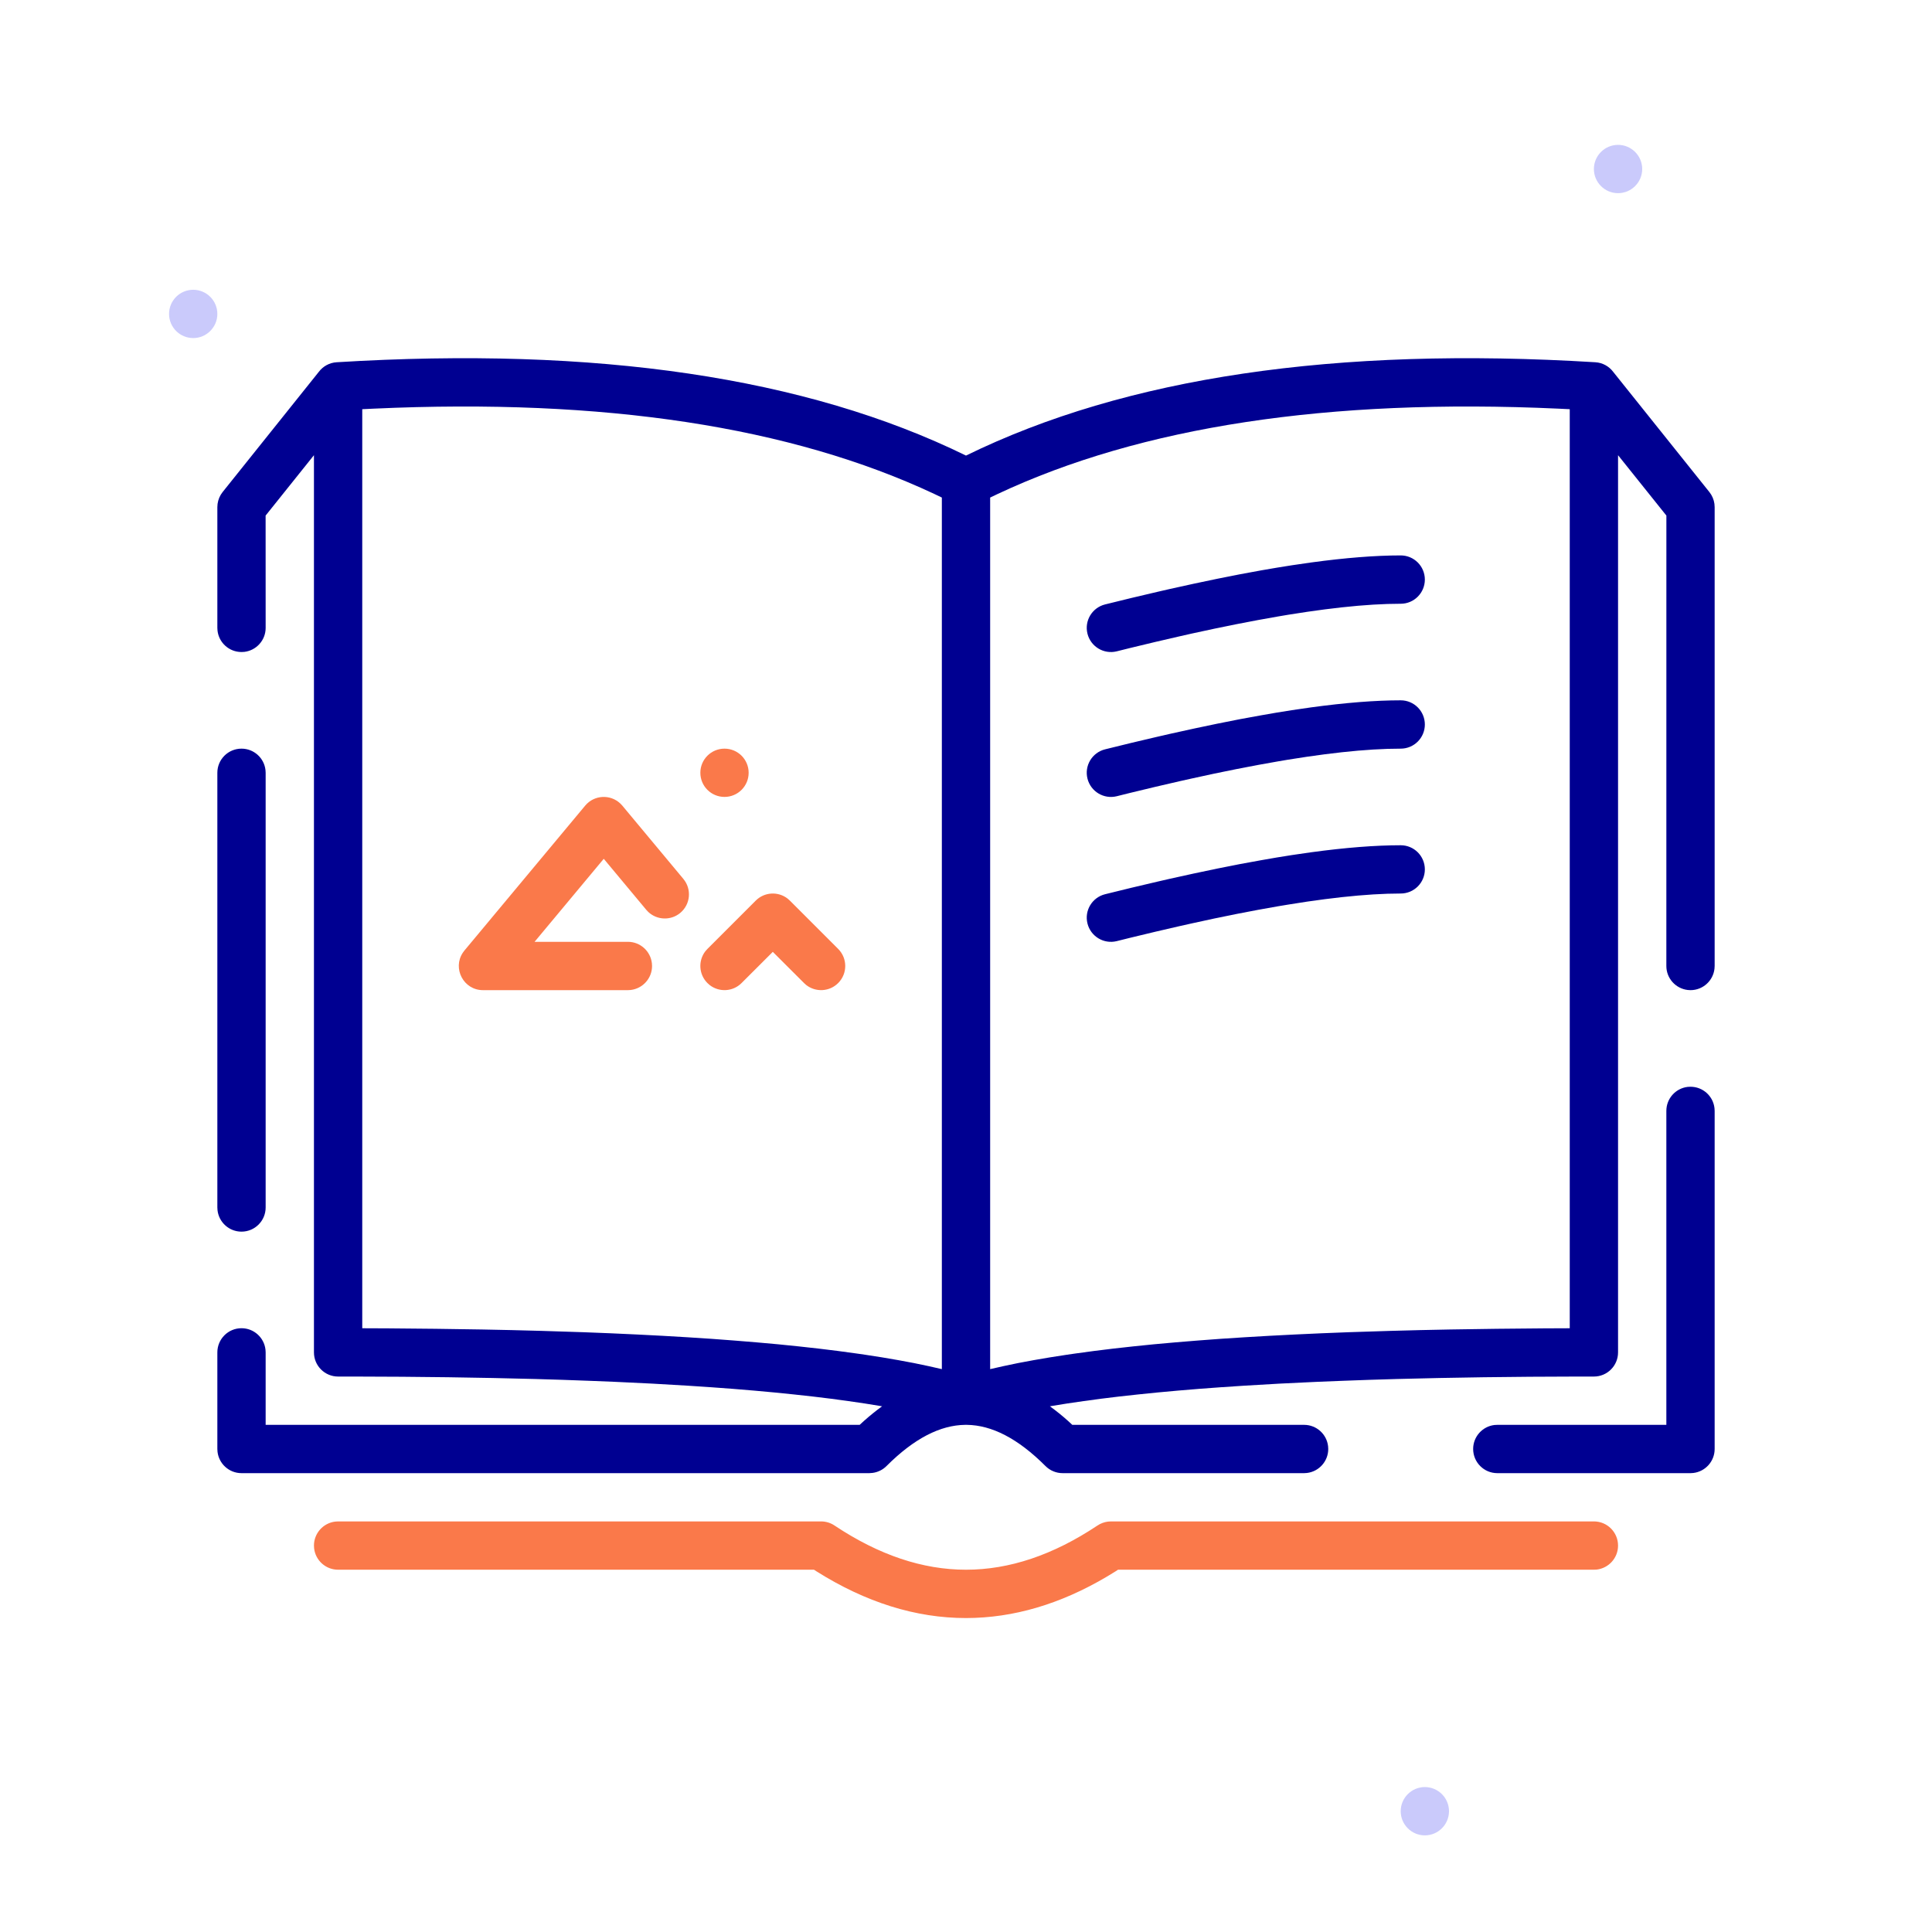 <svg width="56" height="56" viewBox="0 0 56 56" fill="none" xmlns="http://www.w3.org/2000/svg">
<path fill-rule="evenodd" clip-rule="evenodd" d="M41.3 53.199C40.914 53.199 40.6 52.885 40.6 52.499C40.6 52.113 40.914 51.799 41.3 51.799C41.686 51.799 42 52.113 42 52.499C42 52.885 41.686 53.199 41.3 53.199Z" fill="#CACAFB"/>
<path fill-rule="evenodd" clip-rule="evenodd" d="M46.9 5.599C46.514 5.599 46.2 5.285 46.2 4.899C46.2 4.513 46.514 4.199 46.9 4.199C47.286 4.199 47.6 4.513 47.6 4.899C47.6 5.285 47.286 5.599 46.9 5.599Z" fill="#CACAFB"/>
<path fill-rule="evenodd" clip-rule="evenodd" d="M5.6 9.799C5.214 9.799 4.9 9.485 4.9 9.099C4.9 8.713 5.214 8.399 5.6 8.399C5.986 8.399 6.3 8.713 6.3 9.099C6.3 9.485 5.986 9.799 5.6 9.799Z" fill="#CACAFB"/>
<path d="M21.7 22.399C21.7 22.013 21.387 21.7 21 21.7C20.613 21.7 20.3 22.013 20.3 22.399C20.3 22.786 20.613 23.099 21 23.099C21.387 23.099 21.7 22.786 21.7 22.399Z" fill="#FA794A"/>
<path d="M17.979 23.289C17.69 23.017 17.224 23.038 16.962 23.351L13.462 27.551L13.415 27.615C13.112 28.069 13.434 28.7 14 28.7H18.2L18.282 28.695C18.63 28.654 18.9 28.358 18.9 28L18.895 27.918C18.855 27.57 18.559 27.299 18.2 27.299H15.495L17.5 24.893L18.732 26.371L18.792 26.435C19.046 26.672 19.444 26.689 19.718 26.461C20.015 26.213 20.055 25.772 19.807 25.475L18.038 23.351L17.979 23.289Z" fill="#FA794A"/>
<path d="M24.188 44.217C24.073 44.14 23.938 44.099 23.8 44.099H9.8L9.718 44.104C9.37 44.145 9.1 44.441 9.1 44.8L9.105 44.881C9.145 45.229 9.441 45.499 9.8 45.499H23.594L23.664 45.545C25.092 46.444 26.54 46.9 28 46.9L28.258 46.895C29.63 46.844 30.992 46.391 32.337 45.545L32.406 45.499H46.2L46.282 45.495C46.63 45.454 46.9 45.158 46.9 44.8C46.9 44.413 46.587 44.099 46.2 44.099H32.2L32.118 44.104C32.009 44.117 31.904 44.156 31.812 44.217C30.522 45.077 29.255 45.499 28 45.499C26.746 45.499 25.479 45.077 24.188 44.217Z" fill="#FA794A"/>
<path d="M21.905 26.105C22.157 25.852 22.555 25.833 22.829 26.046L22.895 26.105L24.295 27.505C24.568 27.778 24.568 28.221 24.295 28.494C24.043 28.747 23.646 28.766 23.371 28.553L23.305 28.494L22.4 27.59L21.495 28.494C21.243 28.747 20.846 28.766 20.571 28.553L20.505 28.494C20.253 28.242 20.233 27.845 20.447 27.57L20.505 27.505L21.905 26.105Z" fill="#FA794A"/>
<path d="M41.3 16.799C41.3 16.413 40.987 16.099 40.6 16.099C39.865 16.099 39 16.168 38.001 16.304L37.444 16.385C37.158 16.429 36.863 16.478 36.558 16.532L35.934 16.647L35.284 16.776L34.608 16.918L33.904 17.073C33.785 17.1 33.664 17.128 33.543 17.156L32.8 17.331L32.03 17.52C31.655 17.614 31.427 17.994 31.521 18.369C31.615 18.744 31.995 18.972 32.37 18.879C32.497 18.847 32.623 18.816 32.747 18.785L33.483 18.608L34.191 18.444C34.307 18.417 34.422 18.392 34.536 18.366L35.204 18.222L35.846 18.091L36.461 17.973L37.049 17.868C37.145 17.852 37.24 17.836 37.333 17.82L37.881 17.735C38.059 17.709 38.233 17.685 38.402 17.663L38.896 17.604C39.536 17.534 40.104 17.5 40.6 17.5C40.987 17.5 41.3 17.186 41.3 16.799Z" fill="#000091"/>
<path d="M40.6 20.299C40.987 20.299 41.3 20.613 41.3 21C41.3 21.386 40.987 21.7 40.6 21.7C40.104 21.7 39.536 21.734 38.896 21.804L38.402 21.863C38.233 21.885 38.059 21.909 37.881 21.935L37.333 22.02C37.24 22.036 37.145 22.052 37.049 22.068L36.461 22.173L35.846 22.291L35.204 22.422L34.536 22.567C34.422 22.592 34.307 22.617 34.191 22.644L33.483 22.808L32.747 22.985C32.623 23.016 32.497 23.047 32.37 23.079C31.995 23.172 31.615 22.944 31.521 22.569C31.427 22.194 31.655 21.814 32.03 21.72L32.8 21.531L33.543 21.356C33.664 21.328 33.785 21.3 33.904 21.273L34.608 21.118L35.284 20.976L35.934 20.847L36.558 20.733C36.863 20.678 37.158 20.629 37.444 20.585L38.001 20.504C39 20.368 39.865 20.299 40.6 20.299Z" fill="#000091"/>
<path d="M41.3 25.2C41.3 24.813 40.987 24.5 40.6 24.5C39.865 24.5 39 24.568 38.001 24.704L37.444 24.785C37.158 24.829 36.863 24.878 36.558 24.933L35.934 25.047L35.284 25.176L34.608 25.318L33.904 25.473C33.785 25.5 33.664 25.528 33.543 25.556L32.8 25.731L32.03 25.92C31.655 26.014 31.427 26.394 31.521 26.769C31.615 27.144 31.995 27.372 32.37 27.279C32.497 27.247 32.623 27.216 32.747 27.185L33.483 27.008L34.191 26.844C34.307 26.817 34.422 26.792 34.536 26.767L35.204 26.622L35.846 26.491L36.461 26.373L37.049 26.268C37.145 26.252 37.24 26.236 37.333 26.221L37.881 26.135C38.059 26.109 38.233 26.085 38.402 26.063L38.896 26.004C39.536 25.934 40.104 25.899 40.6 25.899C40.987 25.899 41.3 25.586 41.3 25.2Z" fill="#000091"/>
<path fill-rule="evenodd" clip-rule="evenodd" d="M25.695 42.495C26.498 41.691 27.257 41.308 27.977 41.3C27.981 41.3 27.986 41.3 27.99 41.3C27.994 41.3 27.997 41.3 28 41.3H28.003C28.009 41.3 28.016 41.3 28.023 41.3C28.743 41.308 29.502 41.691 30.305 42.495C30.436 42.626 30.614 42.7 30.8 42.7H37.8L37.882 42.695C38.23 42.654 38.5 42.358 38.5 41.999L38.495 41.918C38.455 41.57 38.159 41.3 37.8 41.3H31.081L30.96 41.188C30.786 41.032 30.61 40.891 30.432 40.762L30.474 40.755L30.931 40.681L31.411 40.611L31.913 40.543L32.438 40.479L32.986 40.419L33.556 40.361L34.148 40.307L34.763 40.256L35.401 40.209L36.061 40.165L37.093 40.105L38.175 40.053L38.925 40.023L39.697 39.995L40.492 39.971L41.725 39.942L43.009 39.92L44.343 39.906L45.727 39.9C45.884 39.9 46.042 39.9 46.2 39.9C46.587 39.9 46.9 39.586 46.9 39.2V13.194L48.301 14.944L48.3 28C48.3 28.358 48.57 28.654 48.918 28.695L49 28.7C49.359 28.7 49.655 28.429 49.695 28.081L49.7 28V14.7C49.7 14.572 49.666 14.448 49.601 14.34L49.547 14.262L46.759 10.778C46.64 10.62 46.455 10.513 46.243 10.5C38.718 10.039 32.636 10.935 28 13.205C23.364 10.935 17.282 10.039 9.757 10.5C9.545 10.513 9.36 10.62 9.241 10.778L6.453 14.262L6.399 14.34C6.335 14.448 6.3 14.572 6.3 14.7V18.2L6.305 18.281C6.345 18.629 6.641 18.899 7 18.899L7.082 18.895C7.43 18.854 7.7 18.558 7.7 18.2L7.699 14.944L9.1 13.194V39.2C9.1 39.586 9.413 39.9 9.8 39.9C9.958 39.9 10.116 39.9 10.273 39.9L11.657 39.906L12.991 39.92L14.275 39.942L15.508 39.971L16.303 39.995L17.075 40.023L17.825 40.053L18.907 40.105L19.939 40.165L20.599 40.209L21.237 40.256L21.852 40.307L22.444 40.361L23.014 40.419L23.562 40.479L24.087 40.543L24.589 40.611L25.069 40.681L25.526 40.755L25.568 40.762C25.391 40.891 25.215 41.032 25.04 41.188L24.918 41.3H7.7V39.2L7.695 39.118C7.655 38.77 7.359 38.499 7 38.499C6.613 38.499 6.3 38.813 6.3 39.2V41.999L6.305 42.081C6.345 42.429 6.641 42.7 7 42.7H25.2L25.292 42.693C25.444 42.673 25.586 42.604 25.695 42.495ZM27.3 39.685V14.422L27.083 14.318C22.928 12.368 17.511 11.539 10.83 11.845L10.5 11.861V38.5L11.232 38.503L12.631 38.516L13.978 38.536L14.846 38.554L15.691 38.576L16.915 38.615L17.701 38.646L18.465 38.681L19.204 38.719L19.921 38.761L20.614 38.806L21.284 38.856L21.931 38.909L22.554 38.965L23.154 39.026L23.731 39.09L24.285 39.158L24.815 39.23C24.902 39.242 24.987 39.254 25.072 39.267L25.568 39.344L26.04 39.425L26.49 39.509L26.916 39.598L27.3 39.685ZM29.084 39.598L28.7 39.685V14.422L28.918 14.318C33.072 12.368 38.489 11.539 45.17 11.845L45.5 11.861V38.5L44.768 38.503L43.369 38.516L42.022 38.536L41.154 38.554L40.309 38.576L39.085 38.615L38.299 38.646L37.535 38.681L36.796 38.719L36.079 38.761L35.386 38.806L34.716 38.856L34.069 38.909L33.446 38.965L32.846 39.026L32.269 39.09L31.715 39.158L31.185 39.23C31.098 39.242 31.013 39.254 30.928 39.267L30.433 39.344L29.96 39.425L29.51 39.509L29.084 39.598Z" fill="#000091"/>
<path d="M49.695 32.118C49.655 31.77 49.359 31.5 49 31.5L48.918 31.504C48.57 31.545 48.3 31.84 48.3 32.2V41.3H43.4L43.318 41.304C42.97 41.345 42.7 41.641 42.7 41.999C42.7 42.386 43.014 42.7 43.4 42.7H49L49.082 42.695C49.43 42.654 49.7 42.358 49.7 41.999V32.2L49.695 32.118Z" fill="#000091"/>
<path d="M7 21.7C7.359 21.7 7.655 21.97 7.695 22.318L7.7 22.399V34.999C7.7 35.386 7.387 35.7 7 35.7C6.641 35.7 6.345 35.429 6.305 35.081L6.3 34.999V22.399C6.3 22.013 6.613 21.7 7 21.7Z" fill="#000091"/>
</svg>
